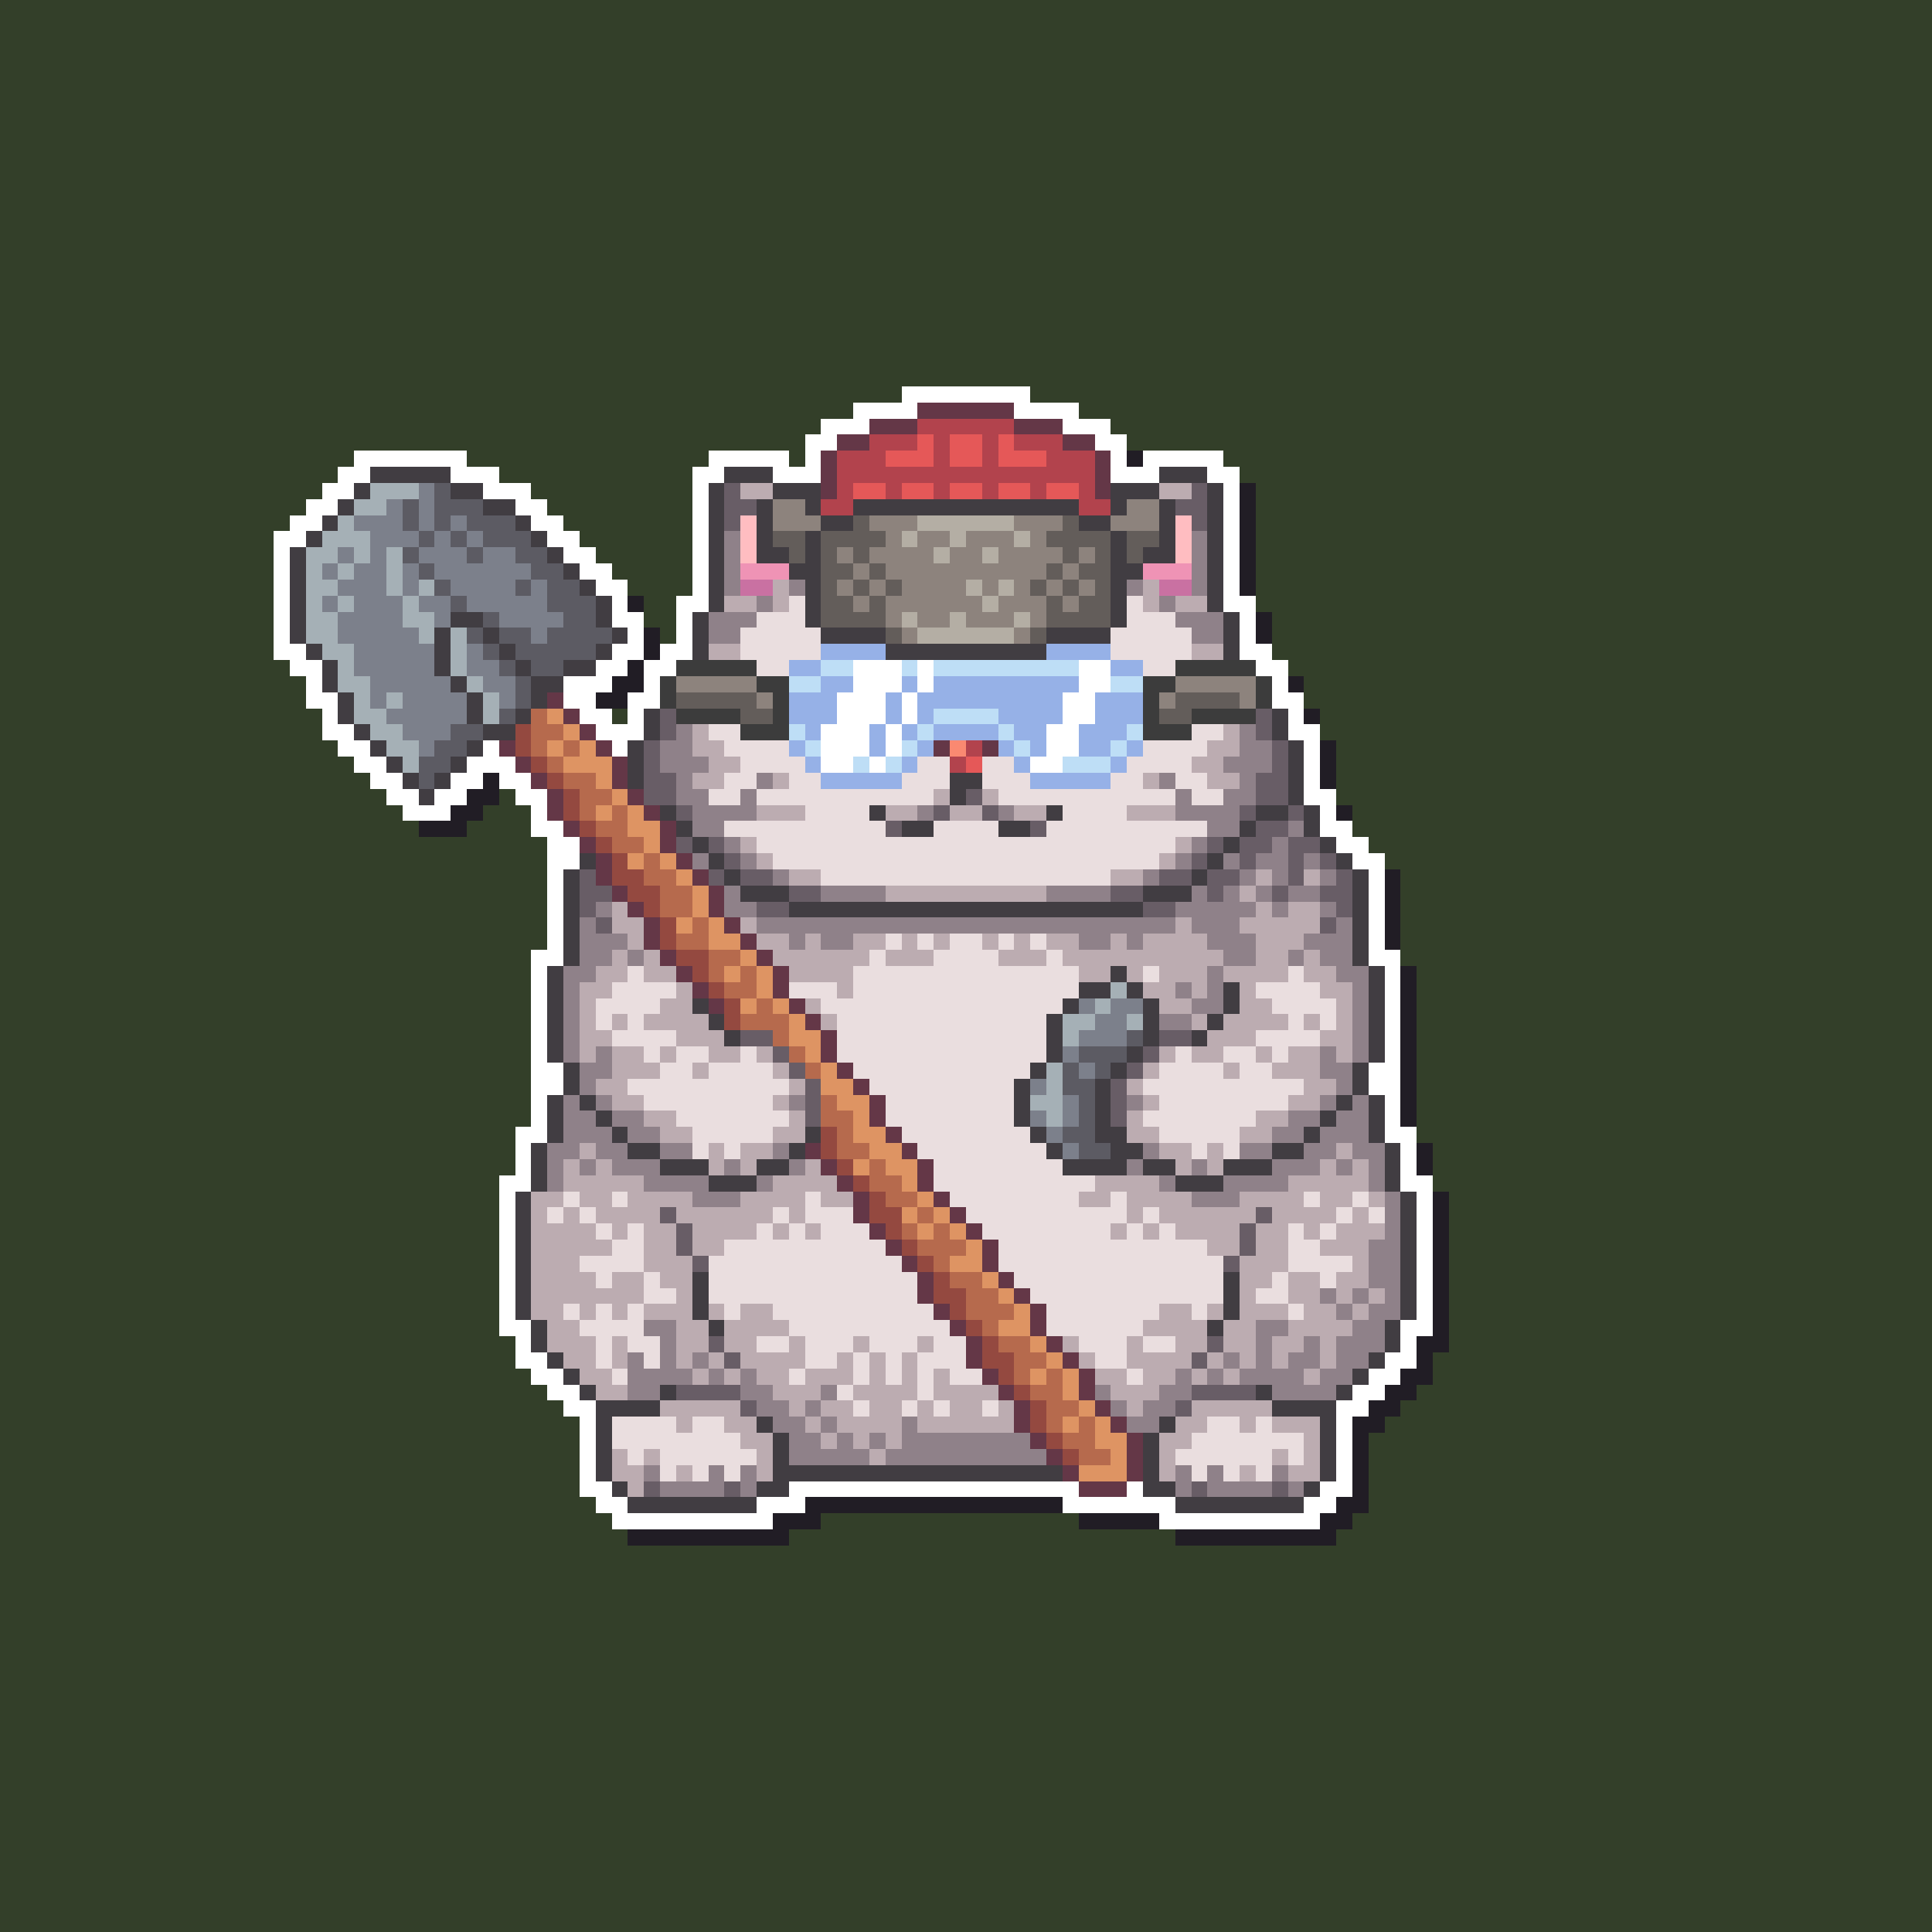 <svg xmlns="http://www.w3.org/2000/svg" shape-rendering="crispEdges" viewBox="0 -0.5 120 120" style="width:100%;height:100%;transform:translate3d(0,0,0);content-visibility:visible">
  <rect x="0" y="-0.5" width="120" height="120" fill="#333333" stroke="none"/>
  <path stroke="#333f29" d="M0,0 h120 M0,1 h120 M0,2 h120 M0,3 h120 M0,4 h120 M0,5 h120 
    M0,6 h120 M0,7 h120 M0,8 h120 M0,9 h120 M0,10 h120 M0,11 h120 M0,12 h120 M0,13 h120 
    M0,14 h120 M0,15 h120 M0,16 h120 M0,17 h120 M0,18 h120 M0,19 h120 M0,20 h120 
    M0,21 h120 M0,22 h120 M0,23 h120 M0,24 h56 M64,24 h56 M0,25 h53 M67,25 h53 
    M0,26 h51 M69,26 h51 M0,27 h50 M70,27 h50 M0,28 h22 M29,28 h15 M49,28 h1 M76,28 h44 
    M0,29 h21 M31,29 h12 M77,29 h43 M0,30 h20 M33,30 h10 M78,30 h42 M0,31 h19 M34,31 h9 
    M78,31 h42 M0,32 h18 M35,32 h8 M78,32 h42 M0,33 h17 M36,33 h7 M78,33 h42 M0,34 h17 
    M37,34 h6 M78,34 h42 M0,35 h17 M38,35 h5 M78,35 h42 M0,36 h17 M39,36 h4 M78,36 h42 
    M0,37 h17 M40,37 h2 M78,37 h42 M0,38 h17 M40,38 h2 M79,38 h41 M0,39 h17 M41,39 h1 
    M79,39 h41 M0,40 h17 M79,40 h41 M0,41 h18 M80,41 h40 M0,42 h19 M81,42 h39 M0,43 h19 
    M81,43 h39 M0,44 h20 M38,44 h1 M82,44 h38 M0,45 h20 M82,45 h38 M0,46 h21 M83,46 h37 
    M0,47 h22 M83,47 h37 M0,48 h23 M83,48 h37 M0,49 h24 M31,49 h1 M83,49 h37 M0,50 h25 
    M30,50 h3 M84,50 h36 M0,51 h26 M29,51 h4 M84,51 h36 M0,52 h34 M85,52 h35 M0,53 h34 
    M86,53 h34 M0,54 h34 M87,54 h33 M0,55 h34 M87,55 h33 M0,56 h34 M87,56 h33 M0,57 h34 
    M87,57 h33 M0,58 h34 M87,58 h33 M0,59 h33 M87,59 h33 M0,60 h33 M88,60 h32 M0,61 h33 
    M88,61 h32 M0,62 h33 M88,62 h32 M0,63 h33 M88,63 h32 M0,64 h33 M88,64 h32 M0,65 h33 
    M88,65 h32 M0,66 h33 M88,66 h32 M0,67 h33 M88,67 h32 M0,68 h33 M88,68 h32 M0,69 h33 
    M88,69 h32 M0,70 h32 M88,70 h32 M0,71 h32 M89,71 h31 M0,72 h32 M89,72 h31 M0,73 h31 
    M89,73 h31 M0,74 h31 M90,74 h30 M0,75 h31 M90,75 h30 M0,76 h31 M90,76 h30 M0,77 h31 
    M90,77 h30 M0,78 h31 M90,78 h30 M0,79 h31 M90,79 h30 M0,80 h31 M90,80 h30 M0,81 h31 
    M90,81 h30 M0,82 h31 M90,82 h30 M0,83 h32 M90,83 h30 M0,84 h32 M89,84 h31 M0,85 h33 
    M89,85 h31 M0,86 h34 M88,86 h32 M0,87 h35 M87,87 h33 M0,88 h36 M86,88 h34 M0,89 h36 
    M85,89 h35 M0,90 h36 M85,90 h35 M0,91 h36 M85,91 h35 M0,92 h36 M85,92 h35 M0,93 h37 
    M85,93 h35 M0,94 h38 M51,94 h16 M84,94 h36 M0,95 h39 M49,95 h24 M83,95 h37 
    M0,96 h120 M0,97 h120 M0,98 h120 M0,99 h120 M0,100 h120 M0,101 h120 M0,102 h120 
    M0,103 h120 M0,104 h120 M0,105 h120 M0,106 h120 M0,107 h120 M0,108 h120 M0,109 h120 
    M0,110 h120 M0,111 h120 M0,112 h120 M0,113 h120 M0,114 h120 M0,115 h120 M0,116 h120 
    M0,117 h120 M0,118 h120 M0,119 h120"/>
  <path stroke="#ffffff" d="M56,24 h8 M53,25 h4 M63,25 h4 M51,26 h3 M66,26 h3 M50,27 h2 
    M68,27 h2 M22,28 h7 M44,28 h5 M50,28 h1 M69,28 h1 M71,28 h5 M21,29 h2 M28,29 h3 
    M43,29 h2 M48,29 h3 M69,29 h3 M75,29 h2 M20,30 h2 M30,30 h3 M43,30 h1 M76,30 h1 
    M19,31 h2 M32,31 h2 M43,31 h1 M76,31 h1 M18,32 h2 M33,32 h2 M43,32 h1 M76,32 h1 
    M17,33 h2 M34,33 h2 M43,33 h1 M76,33 h1 M17,34 h1 M35,34 h2 M43,34 h1 M76,34 h1 
    M17,35 h1 M36,35 h2 M43,35 h1 M76,35 h1 M17,36 h1 M37,36 h2 M43,36 h1 M76,36 h1 
    M17,37 h1 M38,37 h1 M42,37 h2 M76,37 h2 M17,38 h1 M38,38 h2 M42,38 h1 M77,38 h1 
    M17,39 h1 M39,39 h1 M42,39 h1 M77,39 h1 M17,40 h2 M38,40 h2 M41,40 h2 M77,40 h2 
    M18,41 h2 M37,41 h2 M40,41 h2 M53,41 h3 M57,41 h1 M67,41 h2 M78,41 h2 M19,42 h1 
    M35,42 h3 M40,42 h1 M53,42 h3 M57,42 h1 M67,42 h2 M79,42 h1 M19,43 h2 M35,43 h2 
    M39,43 h2 M52,43 h3 M56,43 h1 M66,43 h2 M79,43 h2 M20,44 h1 M36,44 h2 M39,44 h1 
    M52,44 h3 M56,44 h1 M66,44 h2 M80,44 h1 M20,45 h2 M37,45 h3 M51,45 h3 M55,45 h1 
    M65,45 h2 M80,45 h2 M21,46 h2 M30,46 h1 M38,46 h1 M51,46 h3 M55,46 h1 M65,46 h2 
    M81,46 h1 M22,47 h2 M29,47 h3 M51,47 h2 M54,47 h1 M64,47 h2 M81,47 h1 M23,48 h2 
    M28,48 h2 M31,48 h2 M81,48 h1 M24,49 h2 M27,49 h2 M32,49 h2 M81,49 h2 M25,50 h3 
    M33,50 h1 M82,50 h1 M33,51 h2 M82,51 h2 M34,52 h2 M83,52 h2 M34,53 h2 M84,53 h2 
    M34,54 h1 M85,54 h1 M34,55 h1 M85,55 h1 M34,56 h1 M85,56 h1 M34,57 h1 M85,57 h1 
    M34,58 h1 M85,58 h1 M33,59 h2 M85,59 h2 M33,60 h1 M86,60 h1 M33,61 h1 M86,61 h1 
    M33,62 h1 M86,62 h1 M33,63 h1 M86,63 h1 M33,64 h1 M86,64 h1 M33,65 h1 M86,65 h1 
    M33,66 h2 M85,66 h2 M33,67 h2 M85,67 h2 M33,68 h1 M86,68 h1 M33,69 h1 M86,69 h1 
    M32,70 h2 M86,70 h2 M32,71 h1 M87,71 h1 M32,72 h1 M87,72 h1 M31,73 h2 M87,73 h2 
    M31,74 h1 M88,74 h1 M31,75 h1 M88,75 h1 M31,76 h1 M88,76 h1 M31,77 h1 M88,77 h1 
    M31,78 h1 M88,78 h1 M31,79 h1 M88,79 h1 M31,80 h1 M88,80 h1 M31,81 h1 M88,81 h1 
    M31,82 h2 M87,82 h2 M32,83 h1 M87,83 h1 M32,84 h2 M86,84 h2 M33,85 h2 M85,85 h2 
    M34,86 h2 M84,86 h2 M35,87 h2 M83,87 h2 M36,88 h1 M83,88 h1 M36,89 h1 M83,89 h1 
    M36,90 h1 M83,90 h1 M36,91 h1 M83,91 h1 M36,92 h2 M49,92 h18 M70,92 h1 M82,92 h2 
    M37,93 h2 M47,93 h3 M66,93 h7 M81,93 h2 M38,94 h10 M72,94 h10"/>
  <path stroke="#643747" d="M57,25 h6 M54,26 h3 M63,26 h3 M52,27 h2 M66,27 h2 M51,28 h1 
    M68,28 h1 M51,29 h1 M68,29 h1 M51,30 h1 M68,30 h1 M34,43 h1 M35,44 h1 M36,45 h1 
    M31,46 h1 M37,46 h1 M58,46 h1 M61,46 h1 M32,47 h1 M38,47 h1 M33,48 h1 M38,48 h1 
    M34,49 h1 M39,49 h1 M34,50 h1 M40,50 h1 M35,51 h1 M41,51 h1 M36,52 h1 M41,52 h1 
    M37,53 h1 M42,53 h1 M37,54 h1 M43,54 h1 M38,55 h1 M44,55 h1 M39,56 h1 M44,56 h1 
    M40,57 h1 M45,57 h1 M40,58 h1 M46,58 h1 M41,59 h1 M47,59 h1 M42,60 h1 M48,60 h1 
    M43,61 h1 M48,61 h1 M44,62 h1 M49,62 h1 M50,63 h1 M51,64 h1 M51,65 h1 M52,66 h1 
    M53,67 h1 M54,68 h1 M54,69 h1 M55,70 h1 M50,71 h1 M56,71 h1 M51,72 h1 M57,72 h1 
    M52,73 h1 M57,73 h1 M53,74 h1 M58,74 h1 M53,75 h1 M59,75 h1 M54,76 h1 M60,76 h1 
    M55,77 h1 M61,77 h1 M56,78 h1 M61,78 h1 M57,79 h1 M62,79 h1 M57,80 h1 M63,80 h1 
    M58,81 h1 M64,81 h1 M59,82 h1 M64,82 h1 M60,83 h1 M65,83 h1 M60,84 h1 M66,84 h1 
    M61,85 h1 M67,85 h1 M62,86 h1 M67,86 h1 M63,87 h1 M68,87 h1 M63,88 h1 M69,88 h1 
    M64,89 h1 M70,89 h1 M65,90 h1 M70,90 h1 M66,91 h1 M70,91 h1 M67,92 h3"/>
  <path stroke="#b2434d" d="M57,26 h6 M54,27 h3 M58,27 h1 M61,27 h1 M63,27 h3 M52,28 h3 
    M58,28 h1 M61,28 h1 M65,28 h3 M52,29 h16 M52,30 h1 M55,30 h1 M58,30 h1 M61,30 h1 
    M64,30 h1 M67,30 h1 M51,31 h2 M67,31 h2 M60,46 h1 M59,47 h1"/>
  <path stroke="#e55858" d="M57,27 h1 M59,27 h2 M62,27 h1 M55,28 h3 M59,28 h2 M62,28 h3 
    M53,30 h2 M56,30 h2 M59,30 h2 M62,30 h2 M65,30 h2 M60,47 h1"/>
  <path stroke="#211d25" d="M70,28 h1 M77,30 h1 M77,31 h1 M77,32 h1 M77,33 h1 M77,34 h1 
    M77,35 h1 M77,36 h1 M39,37 h1 M78,38 h1 M40,39 h1 M78,39 h1 M40,40 h1 M39,41 h1 
    M38,42 h2 M80,42 h1 M37,43 h2 M81,44 h1 M82,46 h1 M82,47 h1 M30,48 h1 M82,48 h1 
    M29,49 h2 M28,50 h2 M83,50 h1 M26,51 h3 M86,54 h1 M86,55 h1 M86,56 h1 M86,57 h1 
    M86,58 h1 M87,60 h1 M87,61 h1 M87,62 h1 M87,63 h1 M87,64 h1 M87,65 h1 M87,66 h1 
    M87,67 h1 M87,68 h1 M87,69 h1 M88,71 h1 M88,72 h1 M89,74 h1 M89,75 h1 M89,76 h1 
    M89,77 h1 M89,78 h1 M89,79 h1 M89,80 h1 M89,81 h1 M89,82 h1 M88,83 h2 M88,84 h1 
    M87,85 h2 M86,86 h2 M85,87 h2 M84,88 h2 M84,89 h1 M84,90 h1 M84,91 h1 M84,92 h1 
    M50,93 h16 M83,93 h2 M48,94 h3 M67,94 h5 M82,94 h2 M39,95 h10 M73,95 h10"/>
  <path stroke="#413d42" d="M23,29 h5 M45,29 h3 M72,29 h3 M22,30 h1 M28,30 h2 M44,30 h1 
    M48,30 h3 M69,30 h3 M75,30 h1 M21,31 h1 M30,31 h2 M44,31 h1 M47,31 h1 M50,31 h1 
    M53,31 h14 M69,31 h1 M72,31 h1 M75,31 h1 M20,32 h1 M32,32 h1 M44,32 h1 M47,32 h1 
    M51,32 h2 M67,32 h2 M72,32 h1 M75,32 h1 M19,33 h1 M33,33 h1 M44,33 h1 M47,33 h1 
    M50,33 h1 M69,33 h1 M72,33 h1 M75,33 h1 M18,34 h1 M34,34 h1 M44,34 h1 M47,34 h2 
    M50,34 h1 M69,34 h1 M71,34 h2 M75,34 h1 M18,35 h1 M35,35 h1 M44,35 h1 M49,35 h2 
    M69,35 h2 M75,35 h1 M18,36 h1 M36,36 h1 M44,36 h1 M50,36 h1 M69,36 h1 M75,36 h1 
    M18,37 h1 M37,37 h1 M44,37 h1 M50,37 h1 M69,37 h1 M75,37 h1 M18,38 h1 M28,38 h2 
    M37,38 h1 M43,38 h1 M50,38 h1 M69,38 h1 M76,38 h1 M18,39 h1 M27,39 h1 M30,39 h1 
    M38,39 h1 M43,39 h1 M51,39 h4 M65,39 h4 M76,39 h1 M19,40 h1 M27,40 h1 M31,40 h1 
    M37,40 h1 M43,40 h1 M55,40 h10 M76,40 h1 M20,41 h1 M27,41 h1 M32,41 h1 M35,41 h2 
    M20,42 h1 M28,42 h1 M33,42 h2 M21,43 h1 M29,43 h1 M33,43 h1 M21,44 h1 M29,44 h1 
    M32,44 h1 M40,44 h1 M79,44 h1 M22,45 h1 M30,45 h2 M40,45 h1 M79,45 h1 M23,46 h1 
    M29,46 h1 M39,46 h1 M80,46 h1 M24,47 h1 M28,47 h1 M39,47 h1 M80,47 h1 M25,48 h1 
    M27,48 h1 M39,48 h1 M59,48 h2 M80,48 h1 M26,49 h1 M59,49 h1 M80,49 h1 M41,50 h1 
    M54,50 h1 M65,50 h1 M78,50 h2 M81,50 h1 M42,51 h1 M56,51 h2 M62,51 h2 M77,51 h1 
    M81,51 h1 M43,52 h1 M76,52 h1 M82,52 h1 M36,53 h1 M44,53 h1 M75,53 h1 M83,53 h1 
    M35,54 h1 M45,54 h1 M74,54 h1 M84,54 h1 M35,55 h1 M46,55 h3 M71,55 h3 M84,55 h1 
    M35,56 h1 M49,56 h22 M84,56 h1 M35,57 h1 M84,57 h1 M35,58 h1 M84,58 h1 M35,59 h1 
    M84,59 h1 M34,60 h1 M69,60 h1 M85,60 h1 M34,61 h1 M67,61 h2 M70,61 h1 M76,61 h1 
    M85,61 h1 M34,62 h1 M43,62 h1 M66,62 h1 M71,62 h1 M76,62 h1 M85,62 h1 M34,63 h1 
    M44,63 h1 M65,63 h1 M71,63 h1 M75,63 h1 M85,63 h1 M34,64 h1 M45,64 h1 M65,64 h1 
    M71,64 h1 M74,64 h1 M85,64 h1 M34,65 h1 M65,65 h1 M70,65 h1 M85,65 h1 M35,66 h1 
    M64,66 h1 M69,66 h1 M84,66 h1 M35,67 h1 M63,67 h1 M68,67 h1 M84,67 h1 M34,68 h1 
    M36,68 h1 M63,68 h1 M68,68 h1 M83,68 h1 M85,68 h1 M34,69 h1 M37,69 h1 M63,69 h1 
    M68,69 h1 M82,69 h1 M85,69 h1 M34,70 h1 M38,70 h1 M50,70 h1 M64,70 h1 M68,70 h2 
    M81,70 h1 M85,70 h1 M33,71 h1 M39,71 h2 M49,71 h1 M65,71 h1 M69,71 h2 M79,71 h2 
    M86,71 h1 M33,72 h1 M41,72 h3 M47,72 h2 M66,72 h4 M71,72 h2 M76,72 h3 M86,72 h1 
    M33,73 h1 M44,73 h3 M73,73 h3 M86,73 h1 M32,74 h1 M87,74 h1 M32,75 h1 M87,75 h1 
    M32,76 h1 M87,76 h1 M32,77 h1 M87,77 h1 M32,78 h1 M87,78 h1 M32,79 h1 M43,79 h1 
    M76,79 h1 M87,79 h1 M32,80 h1 M43,80 h1 M76,80 h1 M87,80 h1 M32,81 h1 M43,81 h1 
    M76,81 h1 M87,81 h1 M33,82 h1 M44,82 h1 M75,82 h1 M86,82 h1 M33,83 h1 M86,83 h1 
    M34,84 h1 M85,84 h1 M35,85 h1 M84,85 h1 M36,86 h1 M41,86 h1 M78,86 h1 M83,86 h1 
    M37,87 h4 M79,87 h4 M37,88 h1 M47,88 h1 M72,88 h1 M82,88 h1 M37,89 h1 M48,89 h1 
    M71,89 h1 M82,89 h1 M37,90 h1 M48,90 h1 M71,90 h1 M82,90 h1 M37,91 h1 M48,91 h18 
    M71,91 h1 M82,91 h1 M38,92 h1 M47,92 h2 M71,92 h2 M81,92 h1 M39,93 h8 M73,93 h8"/>
  <path stroke="#a5b0b6" d="M23,30 h3 M22,31 h2 M21,32 h1 M20,33 h3 M19,34 h2 M22,34 h1 
    M24,34 h1 M19,35 h1 M21,35 h1 M24,35 h1 M19,36 h2 M24,36 h1 M26,36 h1 M19,37 h1 
    M21,37 h1 M25,37 h1 M19,38 h2 M25,38 h2 M19,39 h2 M26,39 h1 M28,39 h1 M20,40 h2 
    M28,40 h1 M21,41 h1 M28,41 h1 M21,42 h2 M29,42 h1 M22,43 h1 M24,43 h1 M30,43 h1 
    M22,44 h2 M30,44 h1 M23,45 h2 M24,46 h2 M25,47 h1 M69,61 h1 M68,62 h1 M66,63 h2 
    M70,63 h1 M66,64 h1 M65,66 h1 M65,67 h1 M64,68 h2 M65,69 h1"/>
  <path stroke="#7c808b" d="M26,30 h1 M24,31 h1 M26,31 h1 M22,32 h3 M26,32 h1 M28,32 h1 
    M23,33 h3 M27,33 h1 M29,33 h1 M21,34 h1 M23,34 h1 M26,34 h3 M30,34 h2 M20,35 h1 
    M22,35 h2 M25,35 h1 M27,35 h6 M21,36 h3 M25,36 h1 M28,36 h4 M33,36 h1 M20,37 h1 
    M22,37 h3 M26,37 h2 M29,37 h5 M21,38 h4 M27,38 h1 M31,38 h4 M21,39 h5 M33,39 h1 
    M22,40 h5 M29,40 h1 M22,41 h5 M29,41 h2 M23,42 h5 M30,42 h2 M23,43 h1 M25,43 h4 
    M31,43 h1 M24,44 h5 M25,45 h3 M26,46 h1 M67,62 h1 M69,62 h2 M68,63 h2 M67,64 h3 
    M66,65 h1 M67,66 h1 M64,67 h1 M66,68 h1 M64,69 h1 M66,69 h1 M65,70 h1 M66,71 h1"/>
  <path stroke="#5c5b63" d="M27,30 h1 M25,31 h1 M27,31 h3 M25,32 h1 M27,32 h1 M29,32 h3 
    M26,33 h1 M28,33 h1 M30,33 h3 M25,34 h1 M29,34 h1 M32,34 h2 M26,35 h1 M33,35 h2 
    M27,36 h1 M32,36 h1 M34,36 h2 M28,37 h1 M34,37 h3 M30,38 h1 M35,38 h2 M29,39 h1 
    M31,39 h2 M34,39 h4 M30,40 h1 M32,40 h5 M31,41 h1 M33,41 h2 M32,42 h1 M32,43 h1 
    M31,44 h1 M28,45 h2 M27,46 h2 M26,47 h2 M26,48 h1 M70,64 h1 M67,65 h3 M66,66 h1 
    M68,66 h1 M66,67 h2 M67,68 h1 M67,69 h1 M66,70 h2 M67,71 h2"/>
  <path stroke="#685d66" d="M45,30 h1 M74,30 h1 M45,31 h2 M73,31 h2 M45,32 h1 M74,32 h1 
    M41,44 h1 M78,44 h1 M41,45 h1 M78,45 h1 M40,46 h1 M79,46 h1 M40,47 h1 M79,47 h1 
    M40,48 h2 M78,48 h2 M40,49 h2 M60,49 h1 M78,49 h2 M42,50 h1 M58,50 h1 M61,50 h1 
    M77,50 h1 M80,50 h1 M55,51 h1 M64,51 h1 M78,51 h2 M42,52 h1 M44,52 h1 M75,52 h1 
    M77,52 h2 M80,52 h2 M45,53 h1 M74,53 h1 M77,53 h1 M80,53 h1 M82,53 h1 M36,54 h1 
    M44,54 h1 M46,54 h2 M72,54 h2 M75,54 h2 M80,54 h1 M83,54 h1 M36,55 h2 M49,55 h2 
    M69,55 h2 M75,55 h1 M79,55 h1 M82,55 h2 M36,56 h1 M47,56 h2 M71,56 h2 M83,56 h1 
    M37,57 h1 M82,57 h1 M46,64 h2 M72,64 h2 M48,65 h1 M71,65 h1 M49,66 h1 M70,66 h1 
    M50,67 h1 M69,67 h1 M50,68 h1 M69,68 h1 M50,69 h1 M69,69 h1 M41,75 h1 M78,75 h1 
    M42,76 h1 M77,76 h1 M42,77 h1 M77,77 h1 M43,78 h1 M76,78 h1 M44,83 h1 M75,83 h1 
    M45,84 h1 M74,84 h1 M42,86 h4 M74,86 h4 M46,87 h1 M73,87 h1 M40,92 h1 M45,92 h1 
    M74,92 h1 M79,92 h1"/>
  <path stroke="#bcacb1" d="M46,30 h2 M72,30 h2 M48,36 h1 M71,36 h1 M45,37 h2 M48,37 h1 
    M71,37 h1 M73,37 h2 M44,40 h2 M74,40 h2 M43,45 h1 M76,45 h1 M43,46 h2 M75,46 h2 
    M44,47 h2 M74,47 h2 M43,48 h2 M48,48 h1 M71,48 h1 M75,48 h2 M58,49 h1 M61,49 h1 
    M47,50 h3 M55,50 h2 M59,50 h2 M63,50 h2 M70,50 h3 M46,52 h1 M73,52 h1 M47,53 h1 
    M72,53 h1 M49,54 h2 M69,54 h2 M78,54 h1 M81,54 h1 M55,55 h10 M77,55 h1 M38,56 h1 
    M78,56 h1 M80,56 h2 M38,57 h2 M46,57 h1 M73,57 h1 M77,57 h5 M39,58 h1 M47,58 h2 
    M50,58 h1 M53,58 h2 M56,58 h1 M58,58 h1 M61,58 h1 M63,58 h1 M65,58 h2 M69,58 h1 
    M71,58 h4 M78,58 h3 M38,59 h1 M40,59 h1 M48,59 h6 M55,59 h3 M62,59 h3 M66,59 h10 
    M78,59 h2 M81,59 h1 M37,60 h2 M40,60 h2 M49,60 h4 M67,60 h2 M70,60 h1 M72,60 h3 
    M76,60 h4 M81,60 h2 M36,61 h2 M42,61 h1 M52,61 h1 M71,61 h2 M74,61 h1 M77,61 h1 
    M82,61 h2 M36,62 h1 M41,62 h2 M50,62 h1 M72,62 h2 M77,62 h2 M83,62 h1 M36,63 h1 
    M38,63 h1 M40,63 h4 M51,63 h1 M74,63 h1 M76,63 h4 M81,63 h1 M83,63 h1 M36,64 h2 
    M42,64 h3 M75,64 h3 M82,64 h2 M36,65 h1 M38,65 h2 M41,65 h1 M44,65 h2 M47,65 h1 
    M72,65 h1 M74,65 h2 M78,65 h1 M80,65 h2 M83,65 h1 M38,66 h3 M43,66 h1 M48,66 h1 
    M71,66 h1 M76,66 h1 M79,66 h3 M37,67 h2 M49,67 h1 M70,67 h1 M81,67 h2 M38,68 h2 
    M48,68 h1 M71,68 h1 M80,68 h2 M40,69 h2 M49,69 h1 M70,69 h1 M78,69 h2 M41,70 h2 
    M48,70 h2 M70,70 h2 M77,70 h2 M36,71 h1 M44,71 h1 M46,71 h2 M72,71 h2 M75,71 h1 
    M83,71 h1 M35,72 h1 M37,72 h1 M44,72 h1 M46,72 h1 M50,72 h1 M73,72 h1 M75,72 h1 
    M82,72 h1 M84,72 h1 M35,73 h5 M48,73 h4 M68,73 h4 M80,73 h5 M33,74 h2 M36,74 h2 
    M39,74 h4 M46,74 h4 M51,74 h2 M67,74 h2 M70,74 h4 M77,74 h4 M82,74 h2 M85,74 h1 
    M33,75 h1 M35,75 h1 M37,75 h4 M42,75 h6 M49,75 h1 M70,75 h1 M72,75 h6 M79,75 h4 
    M84,75 h1 M33,76 h4 M38,76 h1 M40,76 h2 M43,76 h4 M48,76 h1 M50,76 h1 M69,76 h1 
    M71,76 h1 M73,76 h4 M78,76 h2 M81,76 h1 M83,76 h3 M33,77 h5 M40,77 h2 M43,77 h2 
    M75,77 h2 M78,77 h2 M82,77 h3 M33,78 h3 M40,78 h3 M77,78 h3 M84,78 h1 M33,79 h4 
    M38,79 h2 M41,79 h2 M77,79 h2 M80,79 h2 M83,79 h2 M33,80 h7 M42,80 h1 M77,80 h1 
    M80,80 h2 M83,80 h1 M85,80 h1 M33,81 h2 M36,81 h1 M38,81 h1 M40,81 h3 M44,81 h1 
    M46,81 h2 M72,81 h2 M75,81 h1 M77,81 h3 M81,81 h2 M84,81 h1 M34,82 h2 M42,82 h2 
    M45,82 h4 M71,82 h4 M76,82 h2 M80,82 h4 M34,83 h3 M38,83 h1 M42,83 h2 M45,83 h2 
    M49,83 h1 M53,83 h1 M57,83 h1 M66,83 h1 M70,83 h1 M73,83 h2 M76,83 h2 M79,83 h2 
    M82,83 h1 M35,84 h2 M38,84 h1 M42,84 h1 M44,84 h1 M46,84 h4 M52,84 h1 M54,84 h1 
    M56,84 h1 M67,84 h1 M70,84 h4 M75,84 h1 M77,84 h1 M79,84 h1 M82,84 h1 M36,85 h2 
    M43,85 h1 M45,85 h1 M47,85 h2 M50,85 h3 M54,85 h1 M56,85 h1 M58,85 h1 M68,85 h2 
    M71,85 h2 M74,85 h1 M76,85 h1 M81,85 h1 M37,86 h2 M48,86 h3 M53,86 h4 M58,86 h4 
    M69,86 h3 M41,87 h5 M49,87 h1 M51,87 h2 M54,87 h2 M57,87 h1 M59,87 h2 M62,87 h1 
    M70,87 h1 M74,87 h5 M42,88 h1 M45,88 h2 M50,88 h1 M52,88 h4 M57,88 h6 M73,88 h2 
    M77,88 h1 M79,88 h3 M46,89 h2 M51,89 h1 M53,89 h1 M55,89 h1 M72,89 h2 M81,89 h1 
    M38,90 h1 M40,90 h1 M47,90 h1 M54,90 h1 M72,90 h1 M79,90 h1 M81,90 h1 M38,91 h2 
    M42,91 h1 M47,91 h1 M72,91 h1 M77,91 h1 M80,91 h2 M39,92 h1"/>
  <path stroke="#8d837d" d="M48,31 h2 M70,31 h2 M48,32 h3 M54,32 h3 M63,32 h3 M69,32 h3 
    M55,33 h1 M57,33 h2 M60,33 h3 M64,33 h1 M52,34 h1 M54,34 h4 M59,34 h2 M62,34 h4 
    M67,34 h1 M53,35 h1 M55,35 h10 M66,35 h1 M52,36 h1 M54,36 h1 M56,36 h4 M61,36 h1 
    M63,36 h1 M65,36 h1 M67,36 h1 M53,37 h1 M55,37 h6 M62,37 h3 M66,37 h1 M55,38 h1 
    M57,38 h2 M60,38 h3 M64,38 h1 M56,39 h1 M63,39 h1 M42,42 h5 M73,42 h5 M47,43 h1 
    M72,43 h1 M77,43 h1"/>
  <path stroke="#ffbdc1" d="M46,32 h1 M73,32 h1 M46,33 h1 M73,33 h1 M46,34 h1 M73,34 h1"/>
  <path stroke="#635d5a" d="M53,32 h1 M66,32 h1 M48,33 h2 M51,33 h4 M65,33 h4 M70,33 h2 
    M49,34 h1 M51,34 h1 M53,34 h1 M66,34 h1 M68,34 h1 M70,34 h1 M51,35 h2 M54,35 h1 
    M65,35 h1 M67,35 h2 M51,36 h1 M53,36 h1 M55,36 h1 M64,36 h1 M66,36 h1 M68,36 h1 
    M51,37 h2 M54,37 h1 M65,37 h1 M67,37 h2 M51,38 h4 M65,38 h4 M55,39 h1 M64,39 h1 
    M42,43 h5 M73,43 h4 M46,44 h2 M72,44 h2"/>
  <path stroke="#b4aea4" d="M57,32 h6 M56,33 h1 M59,33 h1 M63,33 h1 M58,34 h1 M61,34 h1 
    M60,36 h1 M62,36 h1 M61,37 h1 M56,38 h1 M59,38 h1 M63,38 h1 M57,39 h6"/>
  <path stroke="#8f8189" d="M45,33 h1 M74,33 h1 M45,34 h1 M74,34 h1 M45,35 h1 M74,35 h1 
    M45,36 h1 M49,36 h1 M70,36 h1 M74,36 h1 M47,37 h1 M72,37 h1 M44,38 h3 M73,38 h3 
    M44,39 h2 M74,39 h2 M42,45 h1 M77,45 h1 M41,46 h2 M77,46 h2 M41,47 h3 M76,47 h3 
    M42,48 h1 M47,48 h1 M72,48 h1 M77,48 h1 M42,49 h2 M46,49 h1 M73,49 h1 M76,49 h2 
    M43,50 h4 M57,50 h1 M62,50 h1 M73,50 h4 M43,51 h2 M75,51 h2 M80,51 h1 M45,52 h1 
    M74,52 h1 M79,52 h1 M43,53 h1 M46,53 h1 M73,53 h1 M76,53 h1 M78,53 h2 M81,53 h1 
    M48,54 h1 M71,54 h1 M77,54 h1 M79,54 h1 M82,54 h1 M45,55 h1 M51,55 h4 M65,55 h4 
    M74,55 h1 M76,55 h1 M78,55 h1 M80,55 h2 M37,56 h1 M45,56 h2 M73,56 h5 M79,56 h1 
    M82,56 h1 M36,57 h1 M47,57 h26 M74,57 h3 M83,57 h1 M36,58 h3 M49,58 h1 M51,58 h2 
    M67,58 h2 M70,58 h1 M75,58 h3 M81,58 h3 M36,59 h2 M39,59 h1 M76,59 h2 M80,59 h1 
    M82,59 h2 M35,60 h2 M75,60 h1 M83,60 h2 M35,61 h1 M73,61 h1 M75,61 h1 M84,61 h1 
    M35,62 h1 M74,62 h2 M84,62 h1 M35,63 h1 M72,63 h2 M84,63 h1 M35,64 h1 M84,64 h1 
    M35,65 h1 M37,65 h1 M82,65 h1 M84,65 h1 M36,66 h2 M82,66 h2 M36,67 h1 M83,67 h1 
    M35,68 h1 M37,68 h1 M49,68 h1 M70,68 h1 M82,68 h1 M84,68 h1 M35,69 h2 M38,69 h2 
    M80,69 h2 M83,69 h2 M35,70 h3 M39,70 h2 M79,70 h2 M82,70 h3 M34,71 h2 M37,71 h2 
    M41,71 h2 M48,71 h1 M71,71 h1 M77,71 h2 M81,71 h2 M84,71 h2 M34,72 h1 M36,72 h1 
    M38,72 h3 M45,72 h1 M49,72 h1 M70,72 h1 M74,72 h1 M79,72 h3 M83,72 h1 M85,72 h1 
    M34,73 h1 M40,73 h4 M47,73 h1 M72,73 h1 M76,73 h4 M85,73 h1 M43,74 h3 M74,74 h3 
    M86,74 h1 M86,75 h1 M86,76 h1 M85,77 h2 M85,78 h2 M85,79 h2 M82,80 h1 M84,80 h1 
    M86,80 h1 M83,81 h1 M85,81 h2 M40,82 h2 M78,82 h2 M84,82 h2 M41,83 h1 M78,83 h1 
    M81,83 h1 M83,83 h3 M39,84 h1 M41,84 h1 M43,84 h1 M76,84 h1 M78,84 h1 M80,84 h2 
    M83,84 h2 M39,85 h4 M44,85 h1 M46,85 h1 M73,85 h1 M75,85 h1 M77,85 h4 M82,85 h2 
    M39,86 h2 M46,86 h2 M51,86 h1 M68,86 h1 M72,86 h2 M79,86 h4 M47,87 h2 M50,87 h1 
    M69,87 h1 M71,87 h2 M48,88 h2 M51,88 h1 M56,88 h1 M70,88 h2 M49,89 h2 M52,89 h1 
    M54,89 h1 M56,89 h8 M49,90 h5 M55,90 h10 M40,91 h1 M44,91 h1 M46,91 h1 M73,91 h1 
    M75,91 h1 M79,91 h1 M41,92 h4 M46,92 h1 M73,92 h1 M75,92 h4 M80,92 h1"/>
  <path stroke="#ef93b5" d="M46,35 h3 M71,35 h3"/>
  <path stroke="#c971a2" d="M46,36 h2 M72,36 h2"/>
  <path stroke="#eadedf" d="M49,37 h1 M70,37 h1 M47,38 h3 M70,38 h3 M46,39 h5 M69,39 h5 
    M46,40 h5 M69,40 h5 M47,41 h2 M71,41 h2 M44,45 h2 M74,45 h2 M45,46 h4 M71,46 h4 
    M46,47 h4 M57,47 h2 M61,47 h2 M70,47 h4 M45,48 h2 M49,48 h2 M56,48 h3 M61,48 h3 
    M69,48 h2 M73,48 h2 M44,49 h2 M47,49 h11 M62,49 h11 M74,49 h2 M50,50 h4 M66,50 h4 
    M45,51 h10 M58,51 h4 M65,51 h10 M47,52 h26 M48,53 h24 M51,54 h18 M55,58 h1 
    M57,58 h1 M59,58 h2 M62,58 h1 M64,58 h1 M54,59 h1 M58,59 h4 M65,59 h1 M39,60 h1 
    M53,60 h14 M71,60 h1 M80,60 h1 M38,61 h4 M49,61 h3 M53,61 h14 M78,61 h4 M37,62 h4 
    M51,62 h15 M79,62 h4 M37,63 h1 M39,63 h1 M52,63 h13 M80,63 h1 M82,63 h1 M38,64 h4 
    M52,64 h13 M78,64 h4 M40,65 h1 M42,65 h2 M46,65 h1 M52,65 h13 M73,65 h1 M76,65 h2 
    M79,65 h1 M41,66 h2 M44,66 h4 M53,66 h11 M72,66 h4 M77,66 h2 M39,67 h10 M54,67 h9 
    M71,67 h10 M40,68 h8 M55,68 h8 M72,68 h8 M42,69 h7 M55,69 h8 M71,69 h7 M43,70 h5 
    M56,70 h8 M72,70 h5 M43,71 h1 M45,71 h1 M57,71 h8 M74,71 h1 M76,71 h1 M58,72 h8 
    M58,73 h10 M35,74 h1 M38,74 h1 M50,74 h1 M59,74 h8 M69,74 h1 M81,74 h1 M84,74 h1 
    M34,75 h1 M36,75 h1 M48,75 h1 M50,75 h3 M60,75 h10 M71,75 h1 M83,75 h1 M85,75 h1 
    M37,76 h1 M39,76 h1 M47,76 h1 M49,76 h1 M51,76 h3 M61,76 h8 M70,76 h1 M72,76 h1 
    M80,76 h1 M82,76 h1 M38,77 h2 M45,77 h10 M62,77 h13 M80,77 h2 M36,78 h4 M44,78 h12 
    M62,78 h14 M80,78 h4 M37,79 h1 M40,79 h1 M44,79 h13 M63,79 h13 M79,79 h1 M82,79 h1 
    M40,80 h2 M44,80 h13 M64,80 h12 M78,80 h2 M35,81 h1 M37,81 h1 M39,81 h1 M45,81 h1 
    M48,81 h10 M65,81 h7 M74,81 h1 M80,81 h1 M36,82 h4 M49,82 h10 M65,82 h6 M37,83 h1 
    M39,83 h2 M47,83 h2 M50,83 h3 M54,83 h3 M58,83 h2 M67,83 h3 M71,83 h2 M37,84 h1 
    M40,84 h1 M50,84 h2 M53,84 h1 M55,84 h1 M57,84 h3 M68,84 h2 M38,85 h1 M49,85 h1 
    M53,85 h1 M55,85 h1 M57,85 h1 M59,85 h2 M70,85 h1 M52,86 h1 M57,86 h1 M53,87 h1 
    M56,87 h1 M58,87 h1 M61,87 h1 M38,88 h4 M43,88 h2 M75,88 h2 M78,88 h1 M38,89 h8 
    M74,89 h7 M39,90 h1 M41,90 h6 M73,90 h6 M80,90 h1 M41,91 h1 M43,91 h1 M45,91 h1 
    M74,91 h1 M76,91 h1 M78,91 h1"/>
  <path stroke="#96b1e7" d="M51,40 h4 M65,40 h4 M49,41 h2 M69,41 h2 M51,42 h2 M56,42 h1 
    M58,42 h9 M49,43 h3 M55,43 h1 M57,43 h9 M68,43 h3 M49,44 h3 M55,44 h1 M57,44 h1 
    M62,44 h4 M68,44 h3 M50,45 h1 M54,45 h1 M56,45 h1 M58,45 h4 M63,45 h2 M67,45 h3 
    M49,46 h1 M54,46 h1 M57,46 h1 M62,46 h1 M64,46 h1 M67,46 h2 M70,46 h1 M50,47 h1 
    M56,47 h1 M63,47 h1 M69,47 h1 M51,48 h5 M64,48 h5"/>
  <path stroke="#3c3c3c" d="M42,41 h5 M73,41 h5 M41,42 h1 M47,42 h2 M71,42 h2 M78,42 h1 
    M41,43 h1 M48,43 h1 M71,43 h1 M78,43 h1 M42,44 h4 M48,44 h1 M71,44 h1 M74,44 h4 
    M46,45 h3 M71,45 h3"/>
  <path stroke="#bedef6" d="M51,41 h2 M56,41 h1 M58,41 h9 M49,42 h2 M69,42 h2 M58,44 h4 
    M49,45 h1 M57,45 h1 M62,45 h1 M70,45 h1 M50,46 h1 M56,46 h1 M63,46 h1 M69,46 h1 
    M53,47 h1 M55,47 h1 M66,47 h3"/>
  <path stroke="#b66a4d" d="M33,44 h1 M33,45 h2 M33,46 h1 M35,46 h1 M34,47 h1 M35,48 h2 
    M36,49 h2 M36,50 h1 M38,50 h1 M37,51 h2 M38,52 h2 M40,53 h1 M40,54 h2 M41,55 h2 
    M41,56 h2 M43,57 h1 M42,58 h2 M44,59 h2 M44,60 h1 M46,60 h1 M45,61 h2 M47,62 h1 
    M46,63 h3 M48,64 h1 M49,65 h1 M50,66 h1 M51,68 h1 M51,69 h2 M52,70 h1 M52,71 h2 
    M54,72 h1 M54,73 h2 M55,74 h2 M57,75 h1 M56,76 h1 M58,76 h1 M57,77 h3 M58,78 h1 
    M59,79 h2 M60,80 h2 M60,81 h3 M61,82 h1 M62,83 h2 M63,84 h2 M63,85 h1 M65,85 h1 
    M64,86 h2 M65,87 h2 M65,88 h1 M67,88 h1 M66,89 h2 M67,90 h2"/>
  <path stroke="#de9463" d="M34,44 h1 M35,45 h1 M34,46 h1 M36,46 h1 M35,47 h3 M37,48 h1 
    M38,49 h1 M37,50 h1 M39,50 h1 M39,51 h2 M40,52 h1 M39,53 h1 M41,53 h1 M42,54 h1 
    M43,55 h1 M43,56 h1 M42,57 h1 M44,57 h1 M44,58 h2 M46,59 h1 M45,60 h1 M47,60 h1 
    M47,61 h1 M46,62 h1 M48,62 h1 M49,63 h1 M49,64 h2 M50,65 h1 M51,66 h1 M51,67 h2 
    M52,68 h2 M53,69 h1 M53,70 h2 M54,71 h2 M53,72 h1 M55,72 h2 M56,73 h1 M57,74 h1 
    M56,75 h1 M58,75 h1 M57,76 h1 M59,76 h1 M60,77 h1 M59,78 h2 M61,79 h1 M62,80 h1 
    M63,81 h1 M62,82 h2 M64,83 h1 M65,84 h1 M64,85 h1 M66,85 h1 M66,86 h1 M67,87 h1 
    M66,88 h1 M68,88 h1 M68,89 h2 M69,90 h1 M67,91 h3"/>
  <path stroke="#944940" d="M32,45 h1 M32,46 h1 M33,47 h1 M34,48 h1 M35,49 h1 M35,50 h1 
    M36,51 h1 M37,52 h1 M38,53 h1 M38,54 h2 M39,55 h2 M40,56 h1 M41,57 h1 M41,58 h1 
    M42,59 h2 M43,60 h1 M44,61 h1 M45,62 h1 M45,63 h1 M51,70 h1 M51,71 h1 M52,72 h1 
    M53,73 h1 M54,74 h1 M54,75 h2 M55,76 h1 M56,77 h1 M57,78 h1 M58,79 h1 M58,80 h2 
    M59,81 h1 M60,82 h1 M61,83 h1 M61,84 h2 M62,85 h1 M63,86 h1 M64,87 h1 M64,88 h1 
    M65,89 h1 M66,90 h1"/>
  <path stroke="#fa8971" d="M59,46 h1"/>
</svg>
